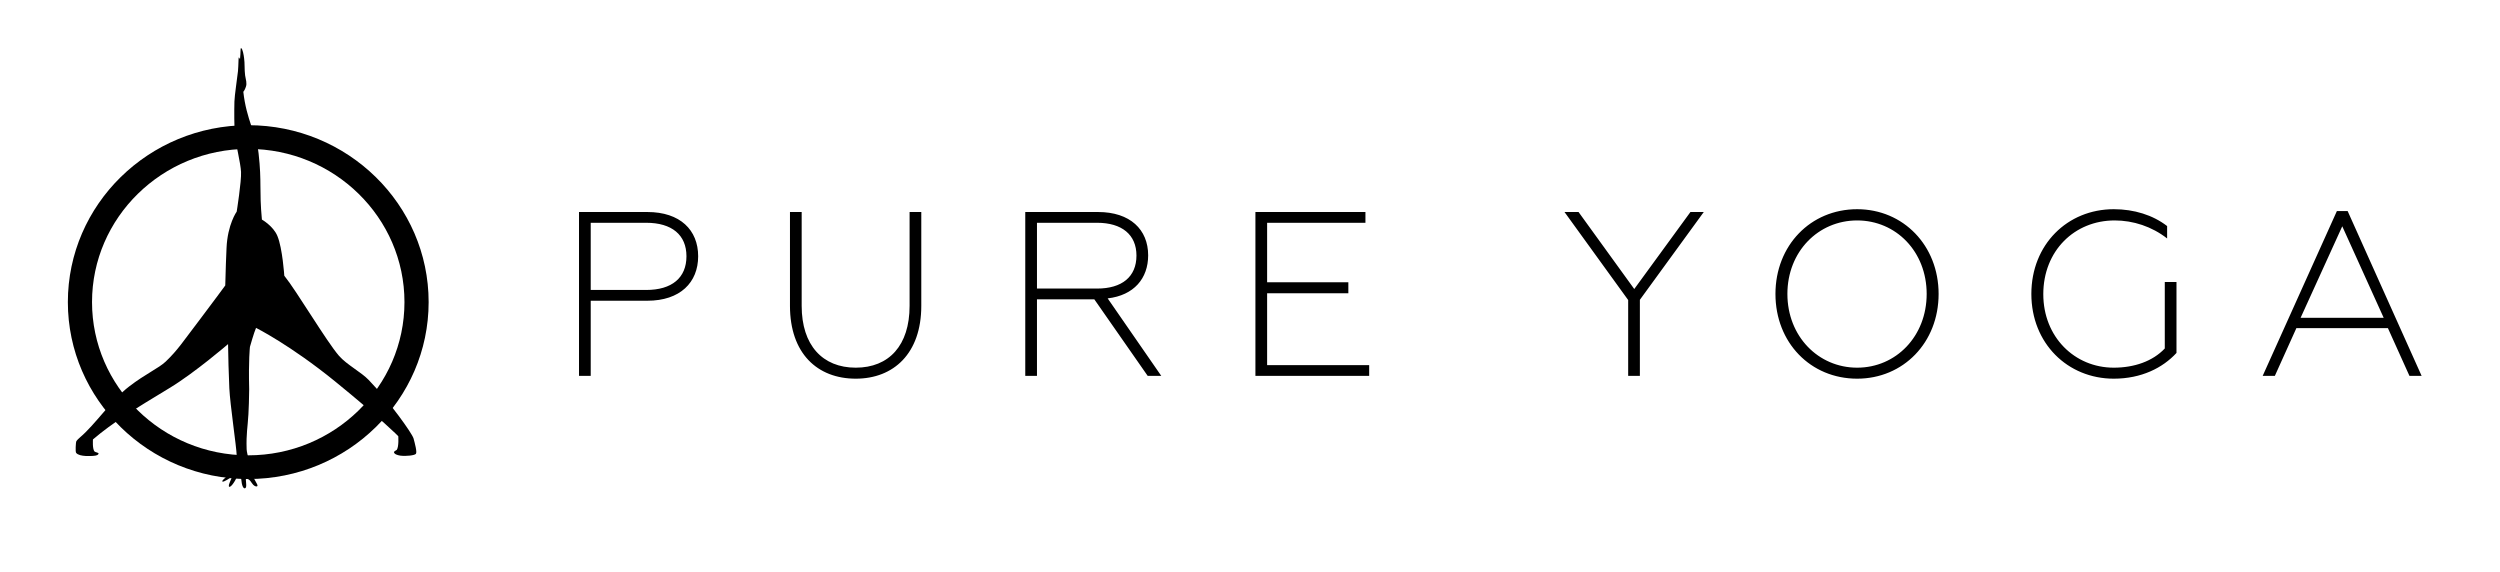 <?xml version="1.0" encoding="UTF-8"?>
<svg width="1869px" height="428px" viewBox="0 0 1869 428" version="1.1" xmlns="http://www.w3.org/2000/svg" xmlns:xlink="http://www.w3.org/1999/xlink">
    <!-- Generator: Sketch 52.4 (67378) - http://www.bohemiancoding.com/sketch -->
    <title>LOGO</title>
    <desc>Created with Sketch.</desc>
    <g id="Page-1" stroke="none" strokeWidth="1" fill="none" fillRule="evenodd">
        <path d="M432.87,281 L432.87,158.5 L483.97,158.5 C508.47,158.5 521.945,171.975 521.945,191.575 C521.945,211.175 508.47,224.825 483.97,224.825 L441.62,224.825 L441.62,281 L432.87,281 Z M441.62,216.775 L483.095,216.775 C502.345,216.775 513.195,207.675 513.195,191.575 C513.195,175.65 502.345,166.55 483.095,166.55 L441.62,166.55 L441.62,216.775 Z M639.755,283.1 C611.055,283.1 590.58,264.2 590.58,228.675 L590.58,158.5 L599.33,158.5 L599.33,228.675 C599.33,258.075 614.905,274.875 639.755,274.875 C664.605,274.875 680.005,258.25 680.005,228.675 L680.005,158.5 L688.755,158.5 L688.755,228.675 C688.755,264.2 668.105,283.1 639.755,283.1 Z M766.49,281 L766.49,158.5 L820.915,158.5 C844.89,158.5 858.365,171.625 858.365,190.875 C858.365,208.2 847.69,220.8 828.09,223.075 L868.165,281 L858.015,281 L818.115,223.775 L775.24,223.775 L775.24,281 L766.49,281 Z M775.24,215.725 L820.215,215.725 C838.765,215.725 849.615,206.975 849.615,191.05 C849.615,175.475 838.765,166.55 820.215,166.55 L775.24,166.55 L775.24,215.725 Z M938.55,281 L938.55,158.5 L1020.8,158.5 L1020.8,166.55 L947.3,166.55 L947.3,211 L1008.025,211 L1008.025,219.225 L947.3,219.225 L947.3,272.95 L1023.6,272.95 L1023.6,281 L938.55,281 Z M1217.22,281 L1217.22,224.3 L1169.62,158.5 L1180.12,158.5 L1221.77,216.075 L1263.77,158.5 L1273.745,158.5 L1225.97,224.125 L1225.97,281 L1217.22,281 Z M1388.405,274.875 C1417.455,274.875 1440.38,251.425 1440.38,219.75 C1440.38,188.075 1417.455,164.8 1388.405,164.8 C1359.355,164.8 1336.255,188.075 1336.255,219.75 C1336.255,251.425 1359.355,274.875 1388.405,274.875 Z M1388.405,283.1 C1353.58,283.1 1327.33,256.15 1327.33,219.75 C1327.33,183.525 1353.58,156.4 1388.405,156.4 C1422.88,156.4 1449.305,183.525 1449.305,219.75 C1449.305,256.15 1422.88,283.1 1388.405,283.1 Z M1580.24,283.1 C1545.765,283.1 1518.64,256.675 1518.64,219.75 C1518.64,182.825 1545.59,156.4 1580.24,156.4 C1595.465,156.4 1609.465,160.775 1620.14,169 L1620.14,178.275 C1608.765,169.35 1594.765,164.8 1580.94,164.8 C1550.84,164.8 1527.565,187.55 1527.565,219.925 C1527.565,251.95 1551.015,274.875 1580.24,274.875 C1595.465,274.875 1609.29,270.15 1618.39,260.525 L1618.39,210.825 L1627.14,210.825 L1627.14,263.85 C1616.815,275.05 1600.89,283.1 1580.24,283.1 Z M1691.575,281 L1747.05,157.8 L1755.1,157.8 L1810.4,281 L1801.3,281 L1785.2,245.3 L1716.775,245.3 L1700.675,281 L1691.575,281 Z M1719.925,237.6 L1782.05,237.6 L1751.075,169.175 L1719.925,237.6 Z" id="PURE-YOGA" fill="#000000"></path>
        <path d="M309.163,327.762 C308.022,323.844 291.093,300.152 275.686,284.109 C269.979,278.139 259.328,272.729 253.431,266.013 C243.921,255.007 221.856,217.697 212.536,206.131 C212.536,206.131 211.204,185.61 207.4,176.469 C204.357,169.007 195.797,164.157 195.797,164.157 C193.705,141.77 195.797,136.92 193.325,114.721 C191.803,100.543 184.194,89.536 181.912,68.643 C181.912,68.643 183.053,67.337 183.814,64.911 C184.765,62.3 183.814,59.688 183.243,56.33 C182.673,52.039 183.053,47.189 182.483,43.458 C182.292,41.593 181.341,35.996 180.2,35.996 C179.629,35.996 180.01,38.608 179.439,44.204 C179.439,44.764 179.249,43.272 178.488,42.898 C178.298,42.712 178.298,48.868 177.918,53.159 C177.157,60.061 175.445,70.695 175.255,75.918 C175.064,82.634 175.064,94.76 175.635,101.475 C176.396,108.378 179.82,121.623 180.2,128.525 C180.58,135.428 176.966,158.187 176.966,158.187 C176.966,158.187 170.119,167.701 169.358,185.423 C168.597,205.757 169.168,187.102 168.407,213.406 C168.407,213.406 159.087,226.091 149.766,238.404 C136.642,255.566 133.218,261.35 123.898,270.304 C118.572,275.341 108.871,279.445 96.507,288.959 C83.573,298.846 71.019,317.501 59.987,326.829 C59.226,327.575 57.324,329.068 56.944,330.187 C56.753,330.933 56.183,337.649 56.944,338.582 C59.416,341.753 69.117,340.82 69.688,340.82 C72.351,340.634 73.492,340.074 73.682,339.141 C73.872,338.395 71.59,338.209 70.829,337.649 C68.927,336.156 69.497,328.508 69.497,328.508 C84.144,316.009 100.502,305.935 126.751,290.078 C145.582,278.699 170.499,257.245 170.499,257.245 C170.88,274.781 170.69,271.05 171.45,290.265 C172.021,302.577 176.776,333.918 176.966,340.634 C176.966,343.619 174.304,348.655 172.972,351.454 C172.401,352.76 171.26,354.625 169.738,355.931 C166.885,358.543 165.744,359.475 166.315,360.035 C167.076,360.595 172.211,357.423 173.733,355.931 C173.733,355.931 173.162,357.237 172.401,359.102 C171.45,361.341 170.499,363.579 171.45,363.953 C172.211,364.139 173.733,362.46 174.684,360.968 C176.015,359.102 177.347,356.117 177.347,356.117 C177.918,356.117 179.439,356.677 180.2,357.423 C180.2,357.423 180.58,359.475 180.771,361.341 C181.151,363.393 181.912,365.072 182.863,365.072 C184.194,365.072 184.194,363.02 184.004,361.341 C183.814,359.848 183.814,357.796 183.814,357.796 C187.048,357.983 187.808,360.968 189.33,362.46 C190.662,363.766 191.803,363.766 192.183,363.579 C193.134,363.02 191.803,361.341 191.042,359.848 C190.281,358.543 189.33,356.677 189.33,356.677 C189.33,356.677 192.374,357.423 192.944,355.558 C193.134,355.185 191.803,354.812 190.471,354.252 C189.33,353.692 188.189,353.133 188.189,353.133 C187.048,348.469 186.287,346.603 185.716,342.872 C185.336,340.82 184.385,337.462 184.385,335.783 C184.004,324.031 185.146,319.74 185.716,309.666 C185.906,306.495 186.287,297.167 186.287,291.011 C185.716,269.185 186.857,259.298 186.857,259.298 C186.857,259.298 189.901,248.478 191.422,245.12 C191.422,245.12 217.101,257.992 250.388,285.042 C286.338,314.33 297.75,326.083 297.75,326.083 C297.75,326.083 298.321,333.918 296.609,336.343 C296.609,336.343 294.517,337.462 294.517,338.022 C294.707,339.514 296.989,340.261 299.272,340.634 C303.837,341.193 309.924,340.447 310.875,339.328 C312.016,338.209 310.114,331.306 309.163,327.762" id="Path" fill="#000000"></path>
        <path d="M185.59,358.126 C111.217,358.126 50.73,298.802 50.73,225.861 C50.73,152.92 111.217,93.596 185.59,93.596 C259.962,93.596 320.449,152.92 320.449,225.861 C320.449,298.802 259.962,358.126 185.59,358.126 M185.59,111.319 C121.299,111.319 68.8,162.62 68.8,225.861 C68.8,288.915 121.108,340.403 185.59,340.403 C249.881,340.403 302.379,289.102 302.379,225.861 C302.379,162.62 249.881,111.319 185.59,111.319" id="Shape" fill="#000000" fillRule="nonzero"></path>
    </g>
</svg>